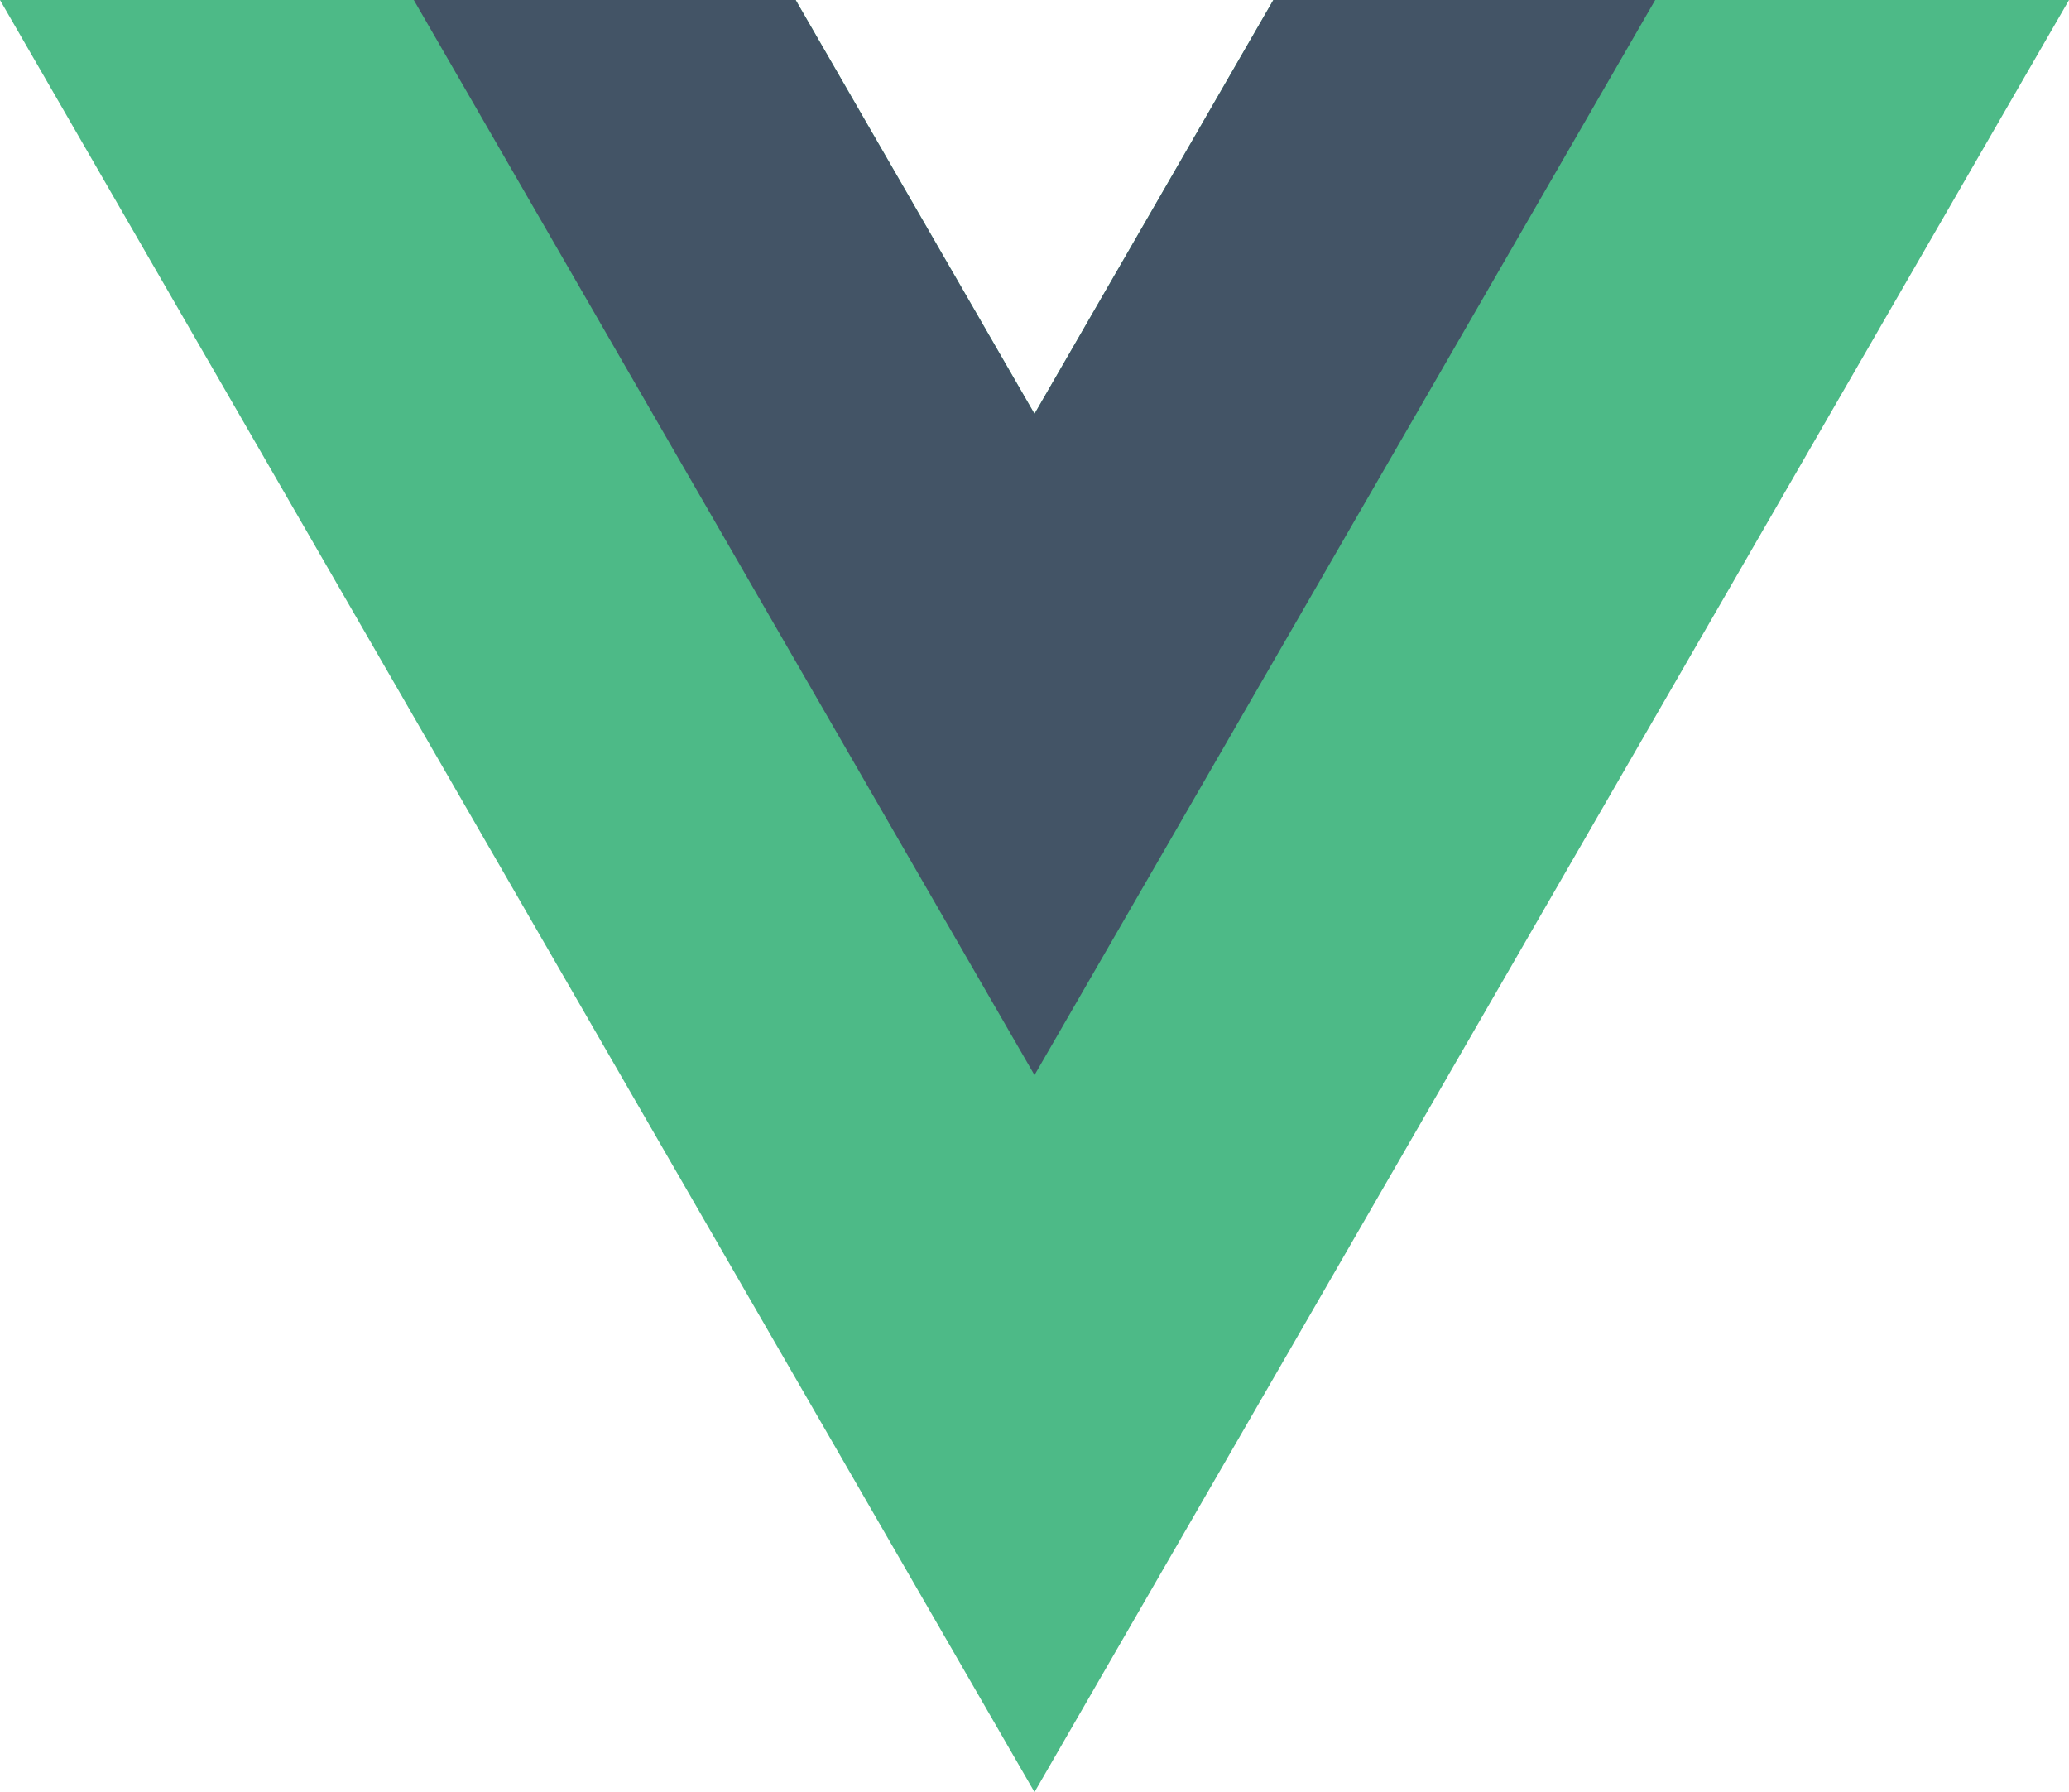 <svg id="Calque_1" data-name="Calque 1" xmlns="http://www.w3.org/2000/svg" viewBox="0 0 486 420.9"><defs><style>.cls-1{fill:#4dba87;}.cls-2{fill:#435466;}</style></defs><g id="g10"><g id="g12"><path id="path14" class="cls-1" d="M306.1,39,250,136.2,193.9,39H7L250,459.9,493,39Z" transform="translate(-7 -39)"/></g><g id="g16"><path id="path18" class="cls-2" d="M306.1,39,250,136.2,193.9,39H104.2L250,291.5,395.8,39Z" transform="translate(-7 -39)"/></g></g></svg>